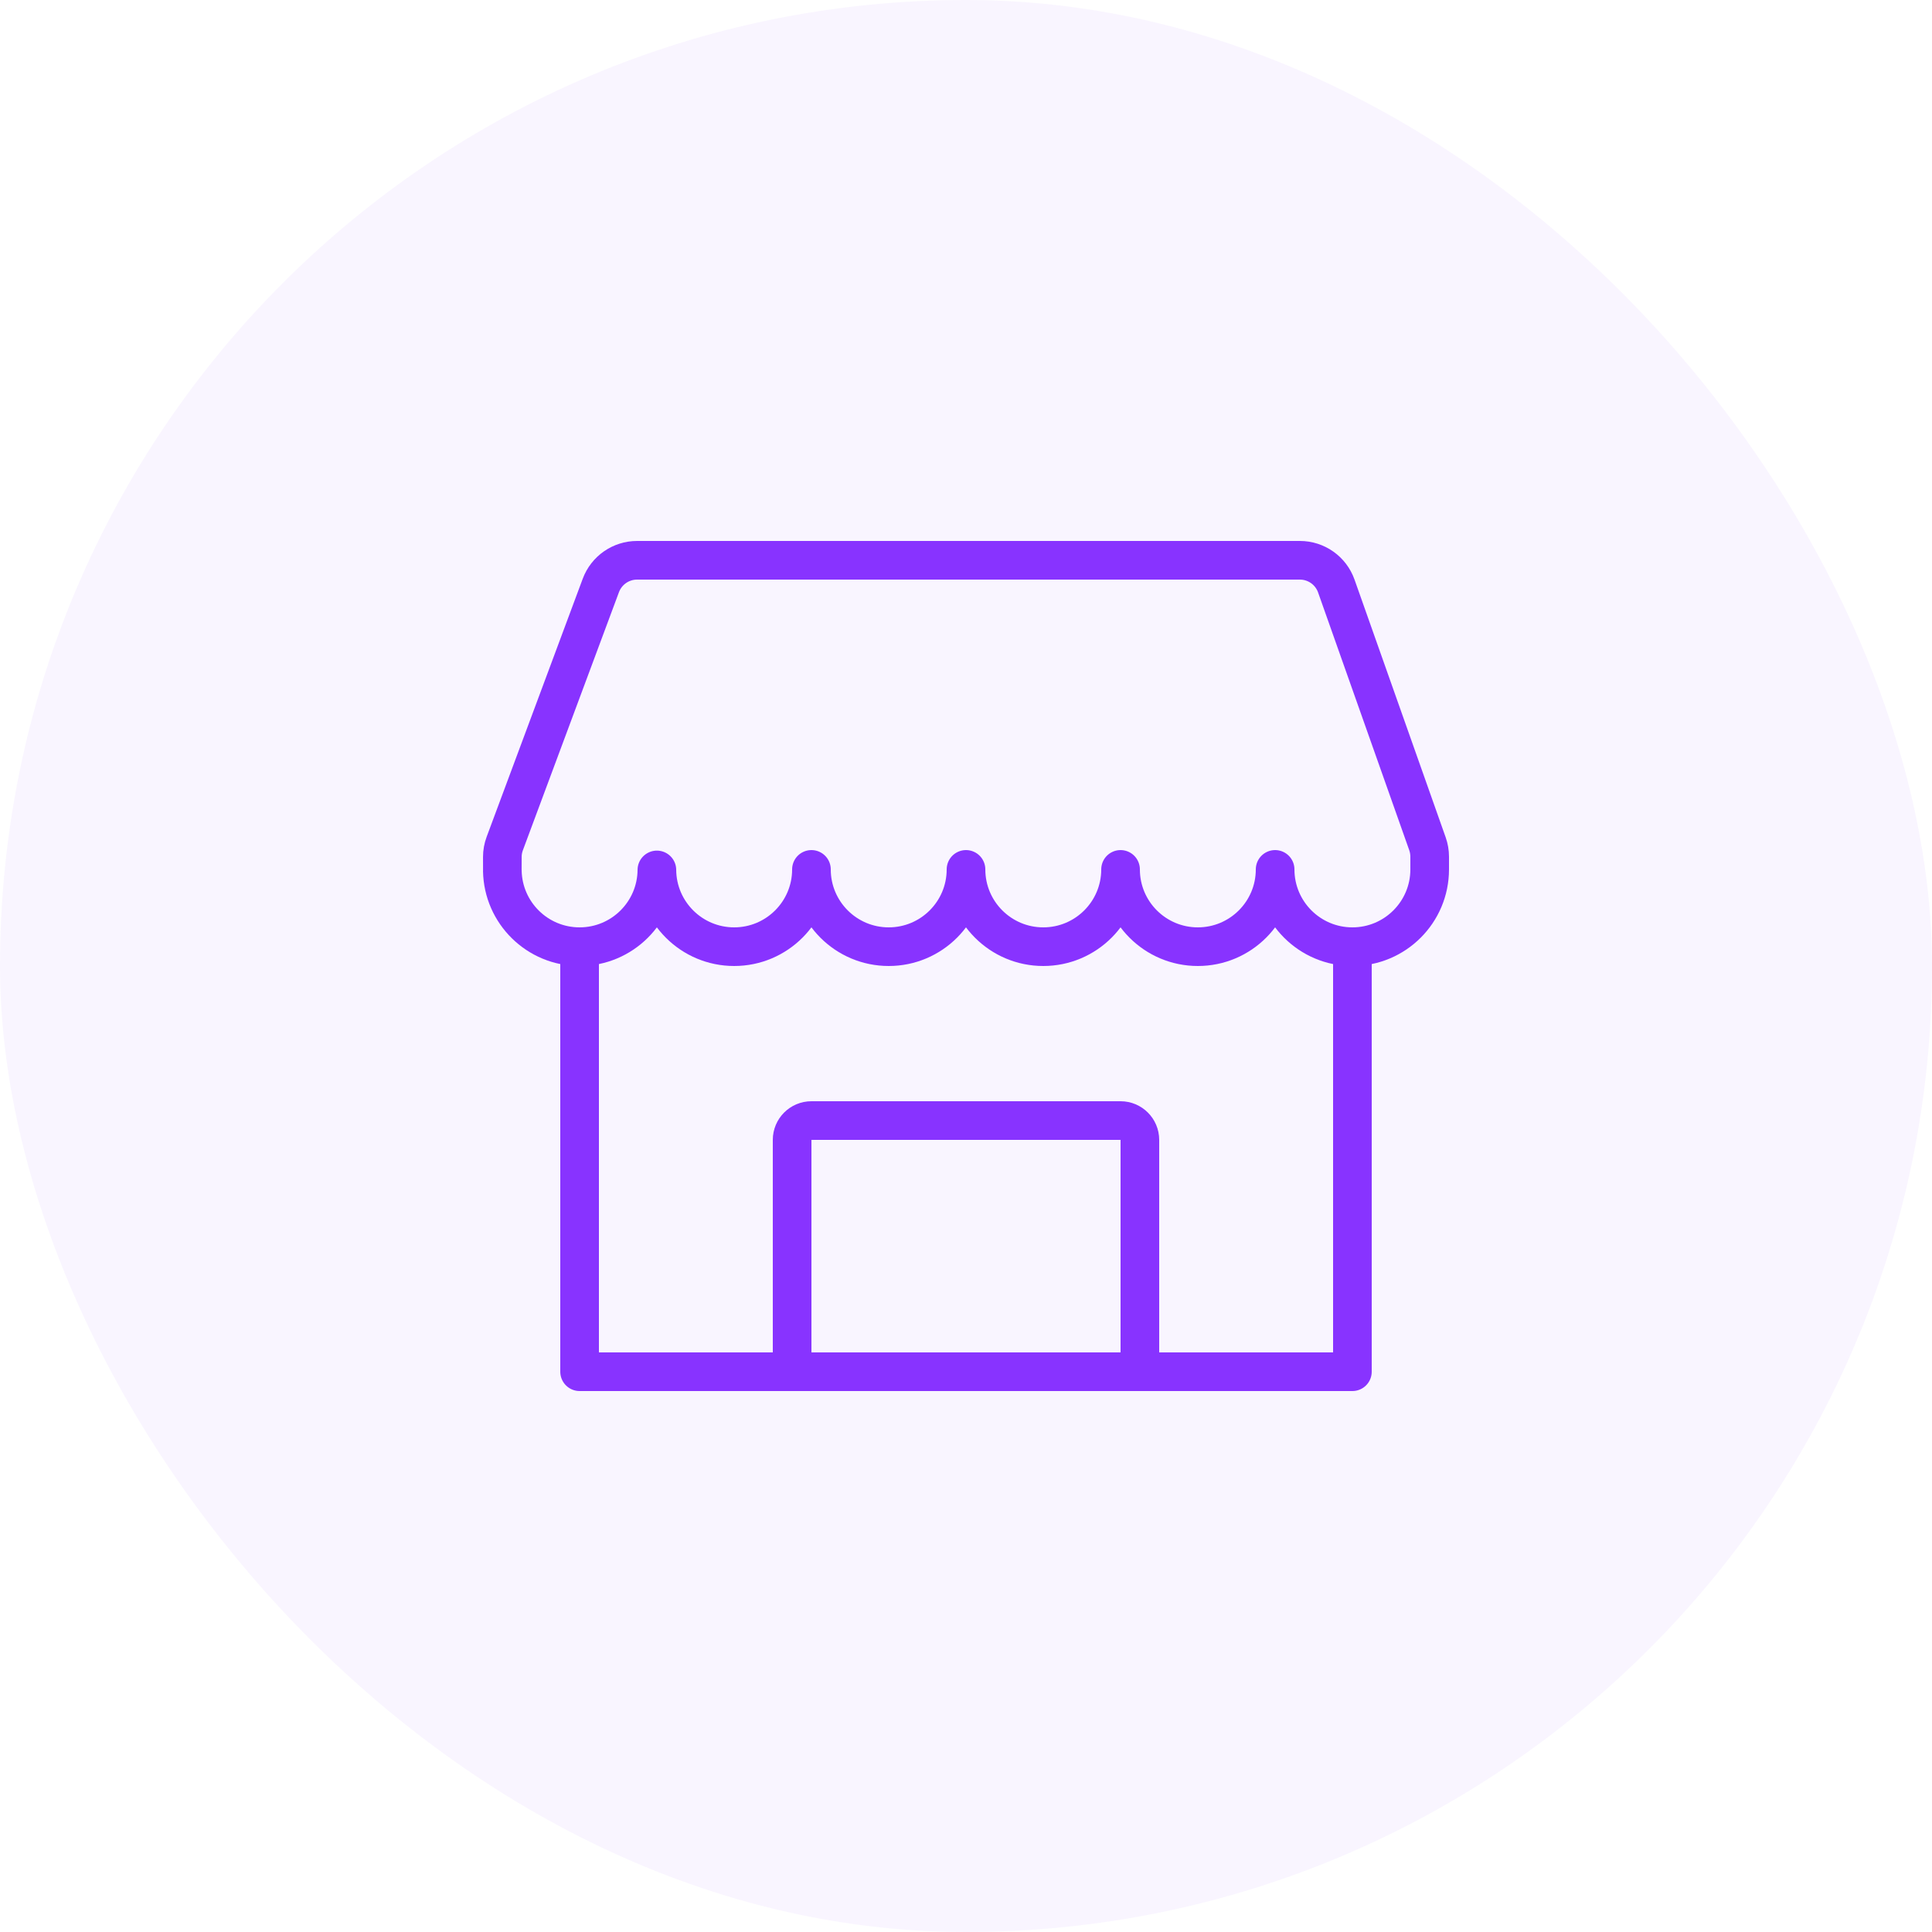 <svg width="100" height="100" viewBox="0 0 100 100" fill="none" xmlns="http://www.w3.org/2000/svg">
<rect opacity="0.05" width="100" height="100" rx="50" fill="#8833FF"/>
<path d="M30 49V71H70V49" stroke="#8833FF" stroke-width="2" stroke-linecap="round" stroke-linejoin="round"/>
<path d="M41 71V59C41 58.448 41.448 58 42 58H58C58.552 58 59 58.448 59 59V71" stroke="#8833FF" stroke-width="2" stroke-linecap="round" stroke-linejoin="round"/>
<path d="M74 45C74 47.209 72.209 49 70 49C67.791 49 66 47.209 66 45C66 47.209 64.209 49 62 49C59.791 49 58 47.209 58 45C58 47.209 56.209 49 54 49C51.791 49 50 47.209 50 45C50 47.209 48.209 49 46 49C43.791 49 42 47.209 42 45C42 47.209 40.209 49 38 49C35.8 49 34.015 47.224 34 45.028C33.985 47.224 32.2 49 30 49C27.816 49 26.041 47.25 26.001 45.076L26.001 45.074C26 45.059 26 44.666 26.001 44.36C26.001 44.122 26.043 43.886 26.126 43.663L31.1 30.302C31.392 29.519 32.139 29 32.975 29H67.282C68.129 29 68.885 29.534 69.167 30.333L73.886 43.676C73.961 43.891 74 44.116 74 44.343V45Z" stroke="#8833FF" stroke-width="2" stroke-linecap="round" stroke-linejoin="round"/>
</svg>
